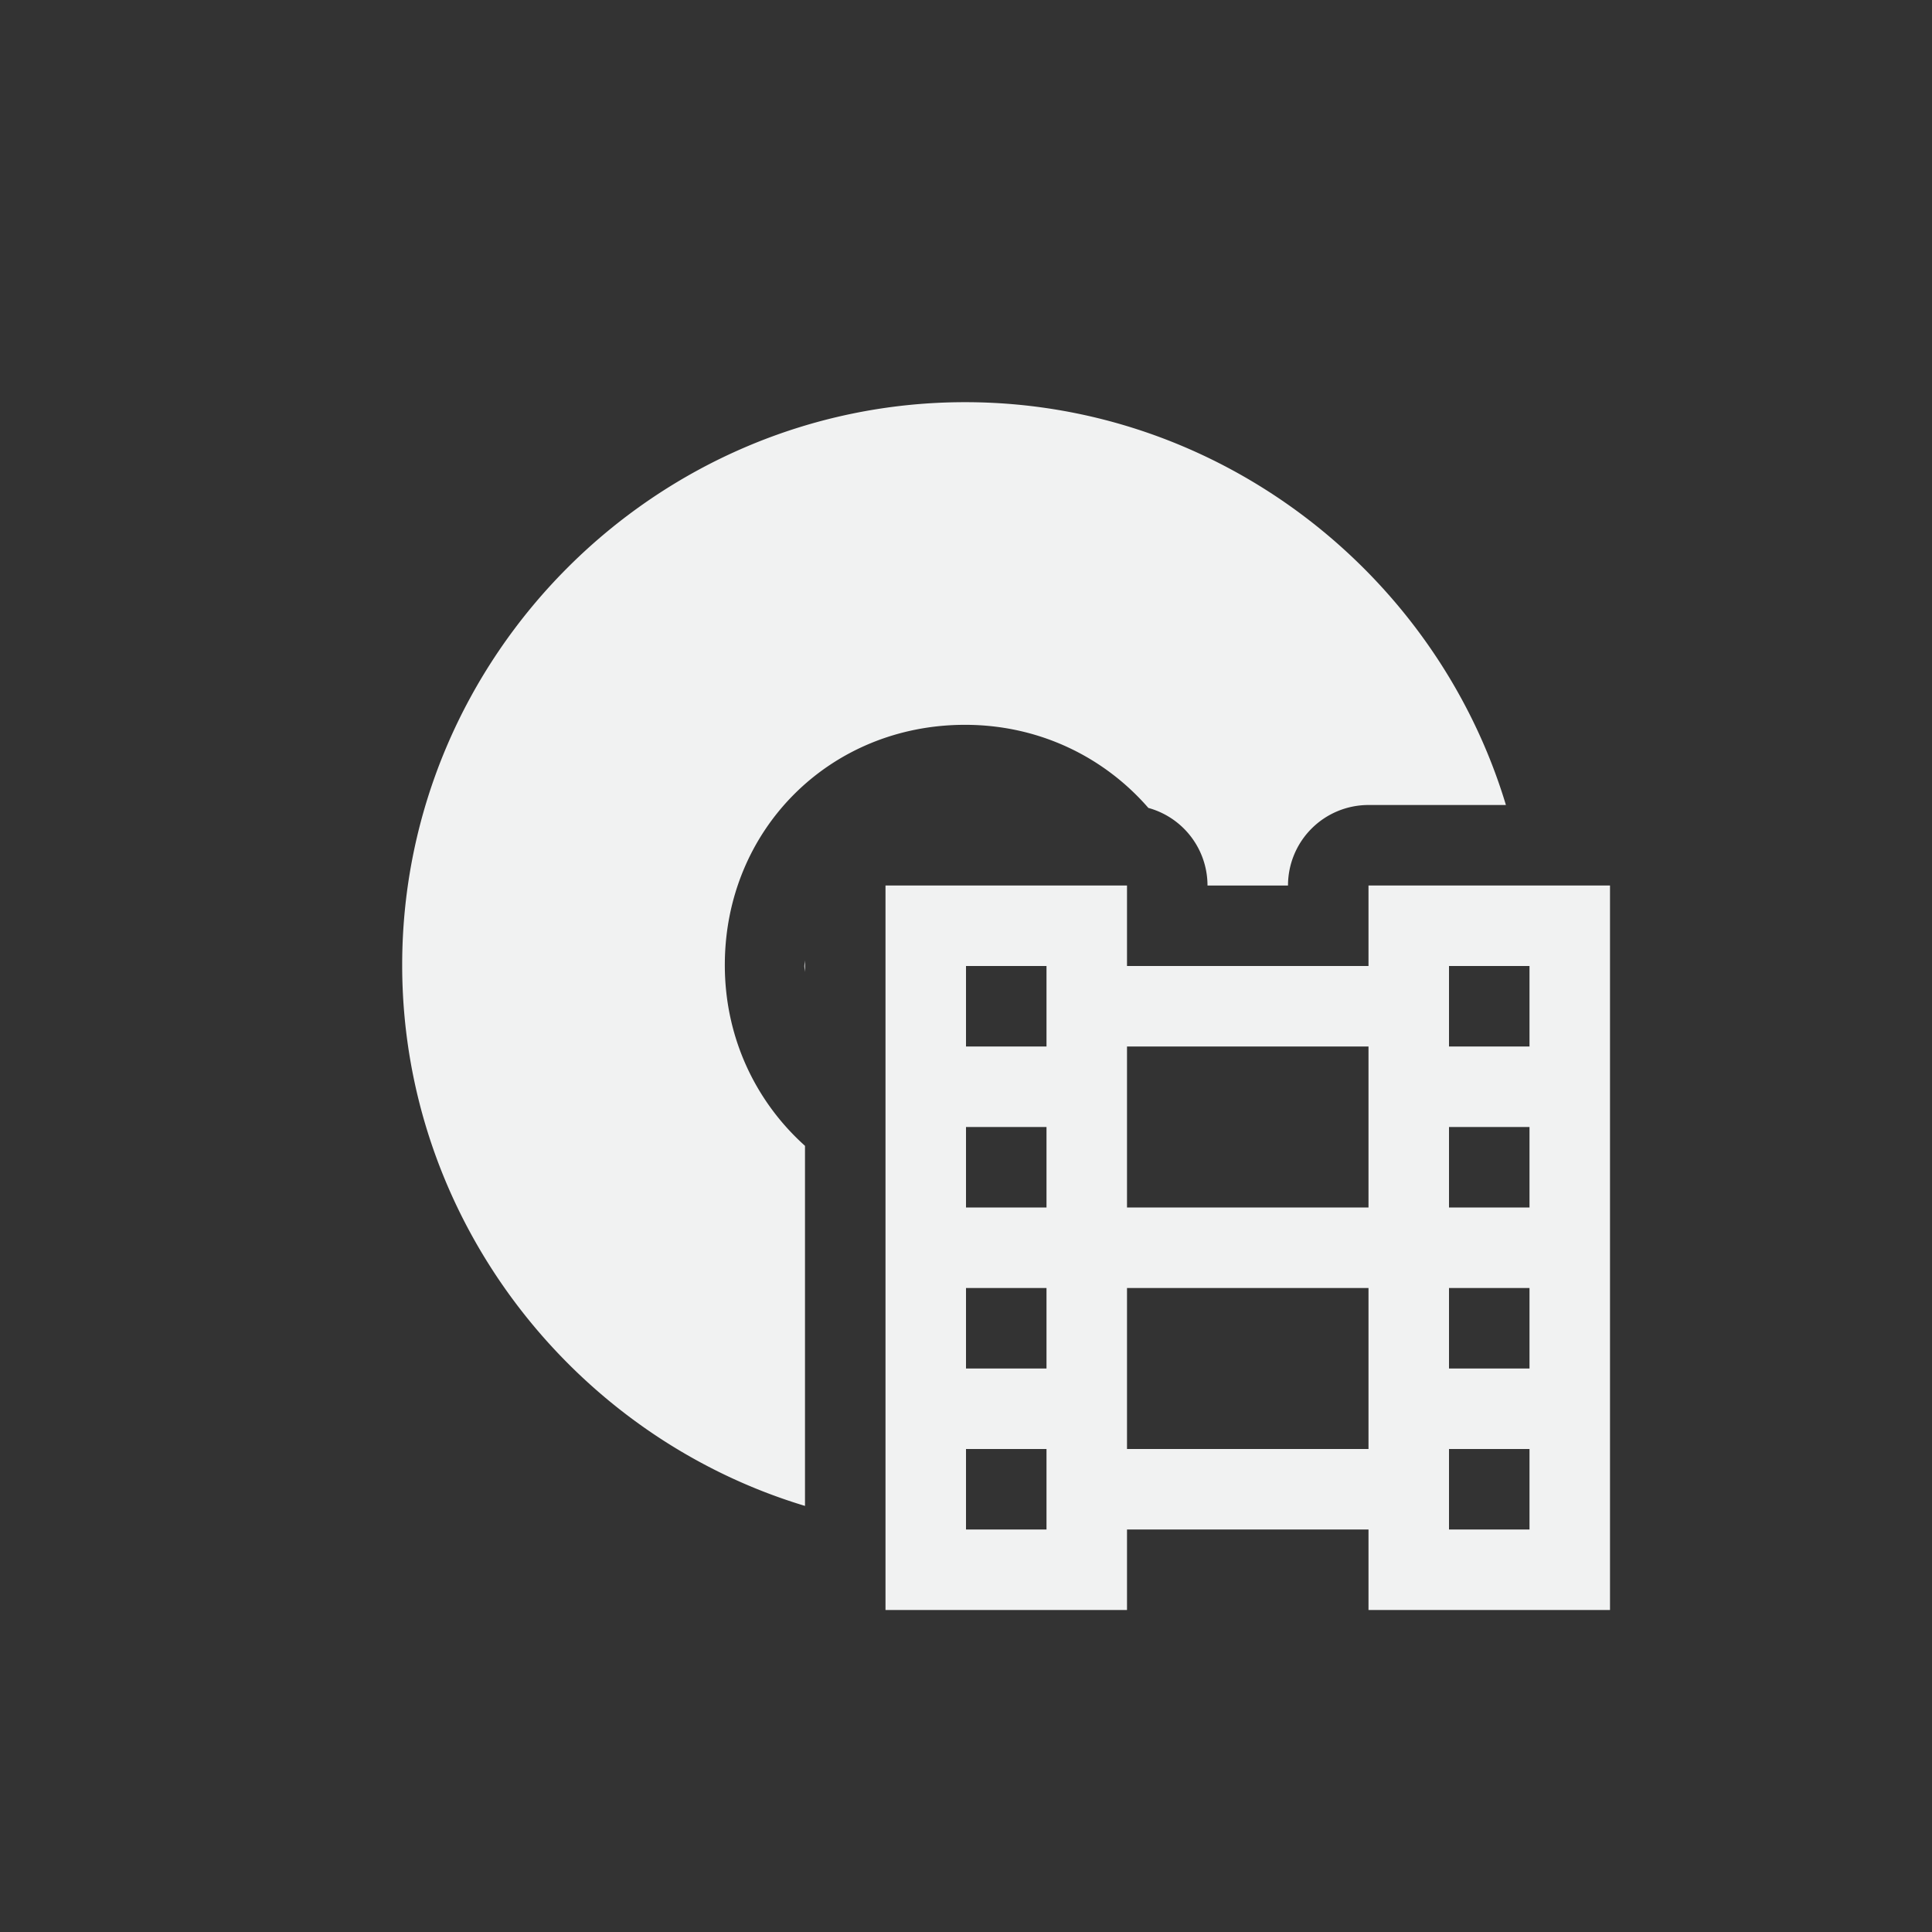 <?xml version="1.0" encoding="UTF-8" standalone="no"?>
<svg id="svg6" xmlns="http://www.w3.org/2000/svg" version="1.1" viewBox="-4 -4 24 24"><rect x="-4" y="-4" width="24" height="24" fill="#333333" stroke="none"/><path id="path2" style="text-indent:0;text-decoration-line:none;text-transform:none;fill:#f1f2f2" d="m7.988 0.996c-3.842 0-6.992 3.149-6.992 6.992-0 3.152 2.121 5.85 5.004 6.719v-0.707-3.766c-0.611-0.548-0.996-1.342-0.996-2.246 0-1.68 1.303-2.984 2.984-2.984 0.922 0 1.729 0.401 2.278 1.033a1 1 0 0 1 0.002 0 1 1 0 0 1 0.732 0.963h1a1 1 0 0 1 1 -1h1 0.707c-0.869-2.883-3.567-5.004-6.719-5.004zm-1.988 6.93c-0.001 0.026-0.008 0.05-0.008 0.076 0 0.026 0.007 0.05 0.008 0.076v-0.152z"/><path id="path425" style="color:#000000;fill:#f1f2f2" d="m7 7v9h3v-1h3v1h3v-9h-3v1h-3v-1h-2zm1 1h1v1h-1zm6 0h1v1h-1zm-4 1h3v2h-3zm-2 1h1zm6 0h1zm-6 0h1v1h-1zm6 0h1v1h-1zm-6 2h1v1h-1zm2 0h3v2h-3zm4 0h1v1h-1zm-6 1h1zm6 0h1zm-6 1h1v1h-1zm6 0h1v1h-1z"/></svg>

